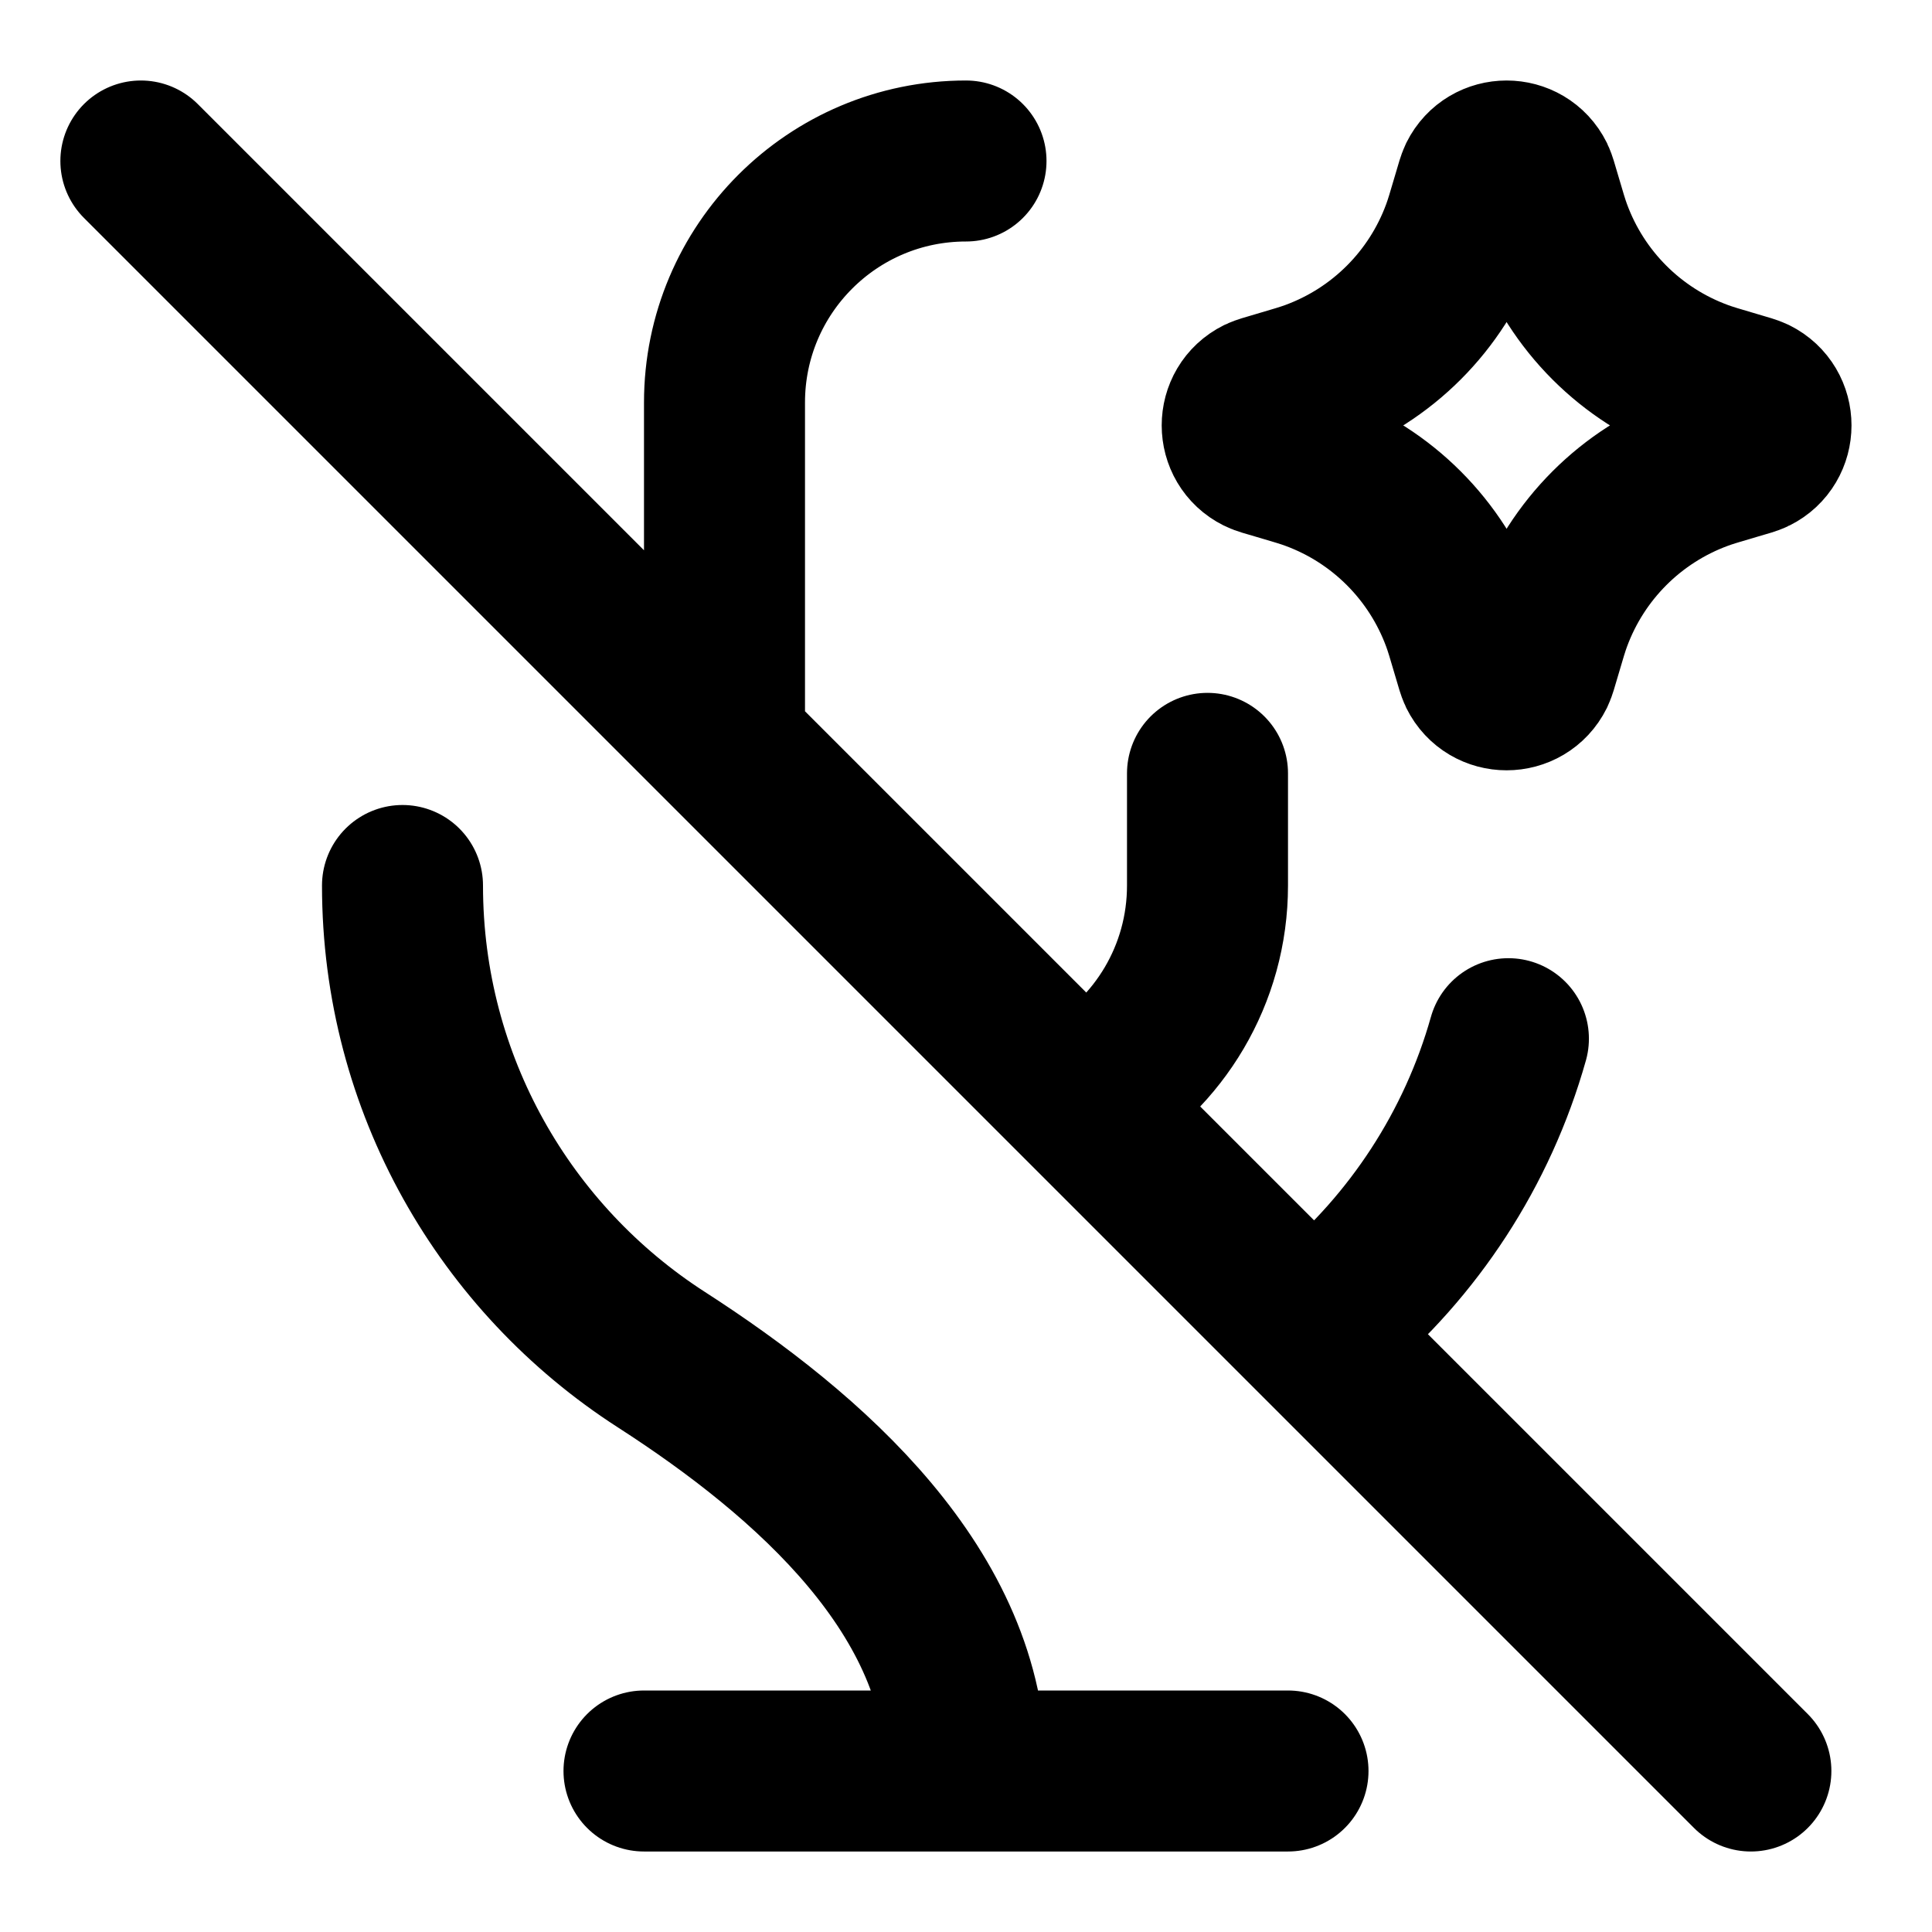 <svg width="24" height="24" viewBox="0 0 24 24" fill="none" xmlns="http://www.w3.org/2000/svg">
<path d="M12 2C10.343 2 9 3.343 9 5V9M13.5 13.599C14.397 13.08 15 12.11 15 11V9.607M5 11C5 13.471 6.28 15.643 8.214 16.889C10.071 18.085 12 19.791 12 22V22M18.738 12.903C18.352 14.273 17.56 15.472 16.5 16.362M12 22H16M12 22H8M1.75 2L21.75 22M15.886 4.86C16.104 4.796 16.213 4.764 16.313 4.727C17.169 4.412 17.843 3.738 18.158 2.882C18.195 2.782 18.227 2.673 18.291 2.455C18.331 2.316 18.352 2.247 18.367 2.216C18.51 1.928 18.921 1.928 19.064 2.216C19.079 2.247 19.1 2.316 19.14 2.455C19.204 2.673 19.236 2.782 19.273 2.882C19.588 3.738 20.262 4.412 21.118 4.727C21.218 4.764 21.327 4.796 21.545 4.86C21.684 4.9 21.753 4.921 21.784 4.936C22.072 5.079 22.072 5.49 21.784 5.633C21.753 5.649 21.684 5.669 21.545 5.709C21.327 5.773 21.218 5.805 21.118 5.842C20.262 6.157 19.588 6.832 19.273 7.687C19.236 7.787 19.204 7.896 19.14 8.114C19.1 8.253 19.079 8.322 19.064 8.353C18.921 8.641 18.51 8.641 18.367 8.353C18.352 8.322 18.331 8.253 18.291 8.114C18.227 7.896 18.195 7.787 18.158 7.687C17.843 6.832 17.169 6.157 16.313 5.842C16.213 5.805 16.104 5.773 15.886 5.709C15.747 5.669 15.678 5.649 15.647 5.633C15.359 5.49 15.359 5.079 15.647 4.936C15.678 4.921 15.747 4.9 15.886 4.86Z" stroke="currentColor" stroke-width="2" stroke-linecap="round" stroke-linejoin="round"/>
</svg>
